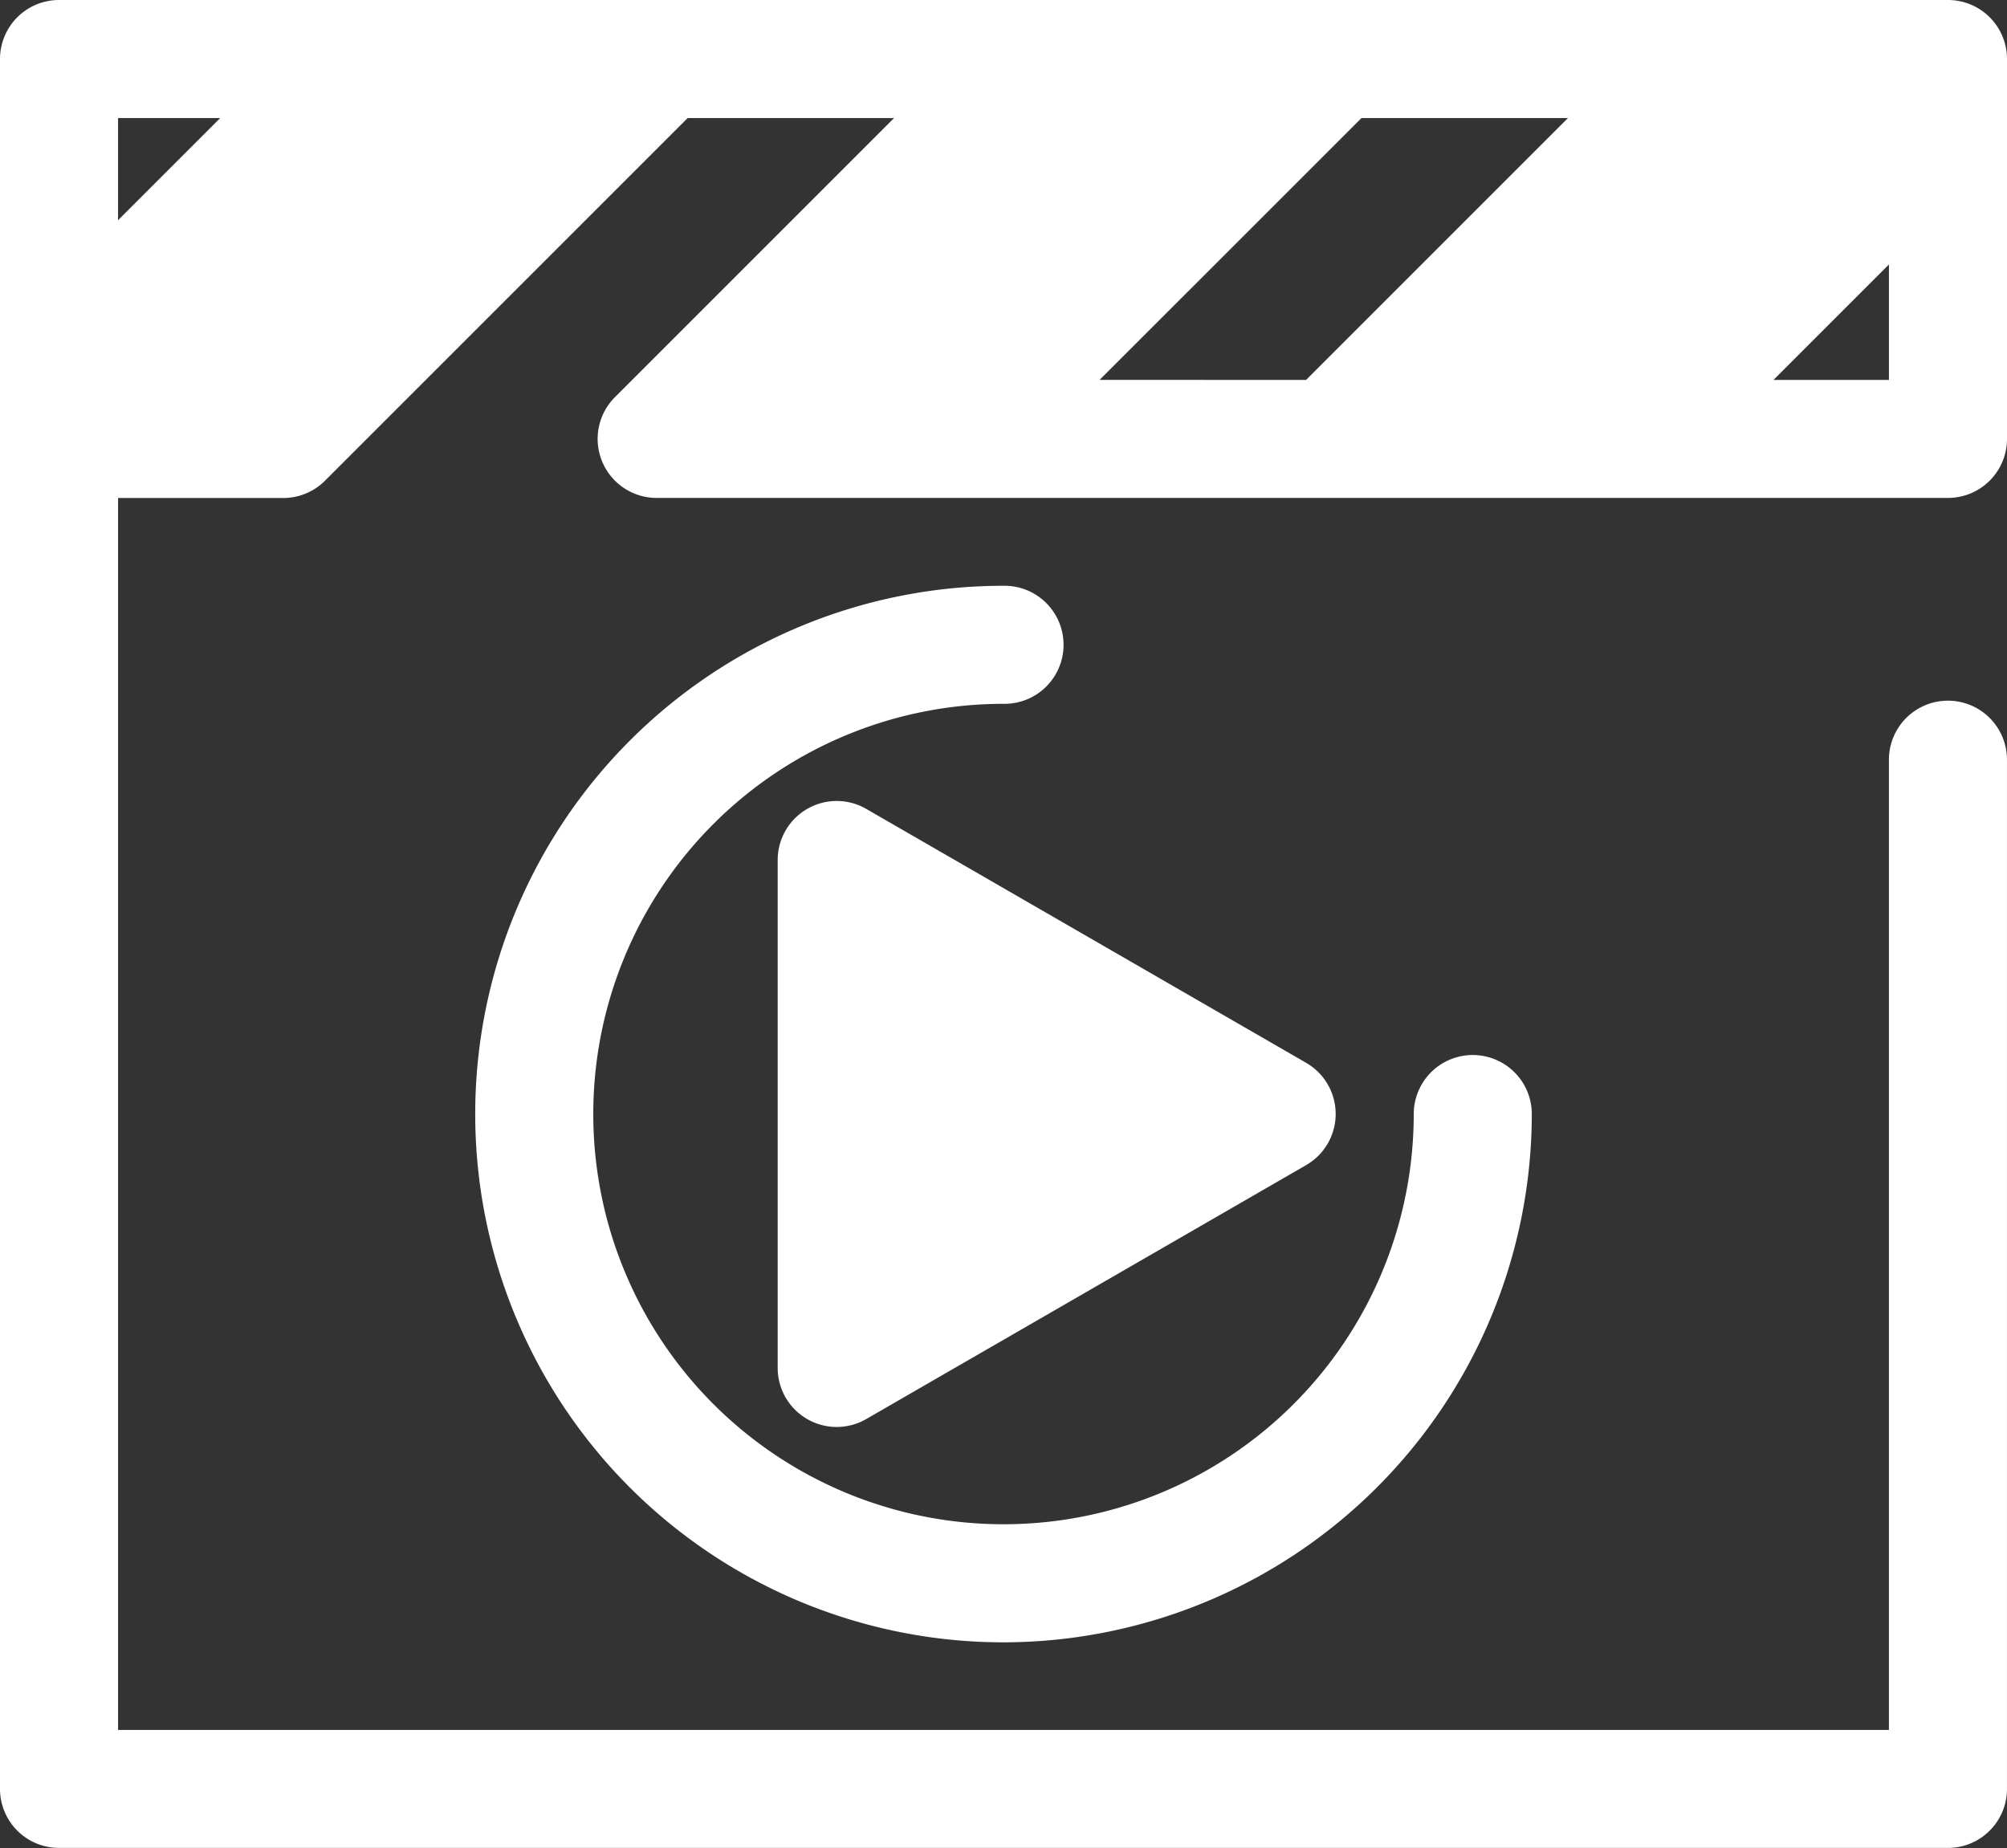 <?xml version="1.0" encoding="UTF-8" standalone="no"?>
<svg
   xmlns:dc="http://purl.org/dc/elements/1.1/"
   xmlns:cc="http://creativecommons.org/ns#"
   xmlns:rdf="http://www.w3.org/1999/02/22-rdf-syntax-ns#"
   xmlns:svg="http://www.w3.org/2000/svg"
   xmlns="http://www.w3.org/2000/svg"
   xmlns:sodipodi="http://sodipodi.sourceforge.net/DTD/sodipodi-0.dtd"
   xmlns:inkscape="http://www.inkscape.org/namespaces/inkscape"
   width="113.591"
   height="104.594"
   viewBox="0 0 113.591 104.594"
   version="1.1"
   id="svg24"
   sodipodi:docname="video-svgrepo-com.svg"
   inkscape:version="1.0 (4035a4fb49, 2020-05-01)">
  <rect x="0" y="0" width="113.591" height="104.594" fill="#333333" stroke="none"/>
  <sodipodi:namedview
     inkscape:document-rotation="0"
     pagecolor="#ffffff"
     bordercolor="#666666"
     borderopacity="1"
     objecttolerance="10"
     gridtolerance="10"
     guidetolerance="10"
     inkscape:pageopacity="0"
     inkscape:pageshadow="2"
     inkscape:window-width="1366"
     inkscape:window-height="746"
     id="namedview26"
     showgrid="false"
     inkscape:zoom="2.3615121"
     inkscape:cx="56.795502"
     inkscape:cy="52.297001"
     inkscape:window-x="-8"
     inkscape:window-y="-8"
     inkscape:window-maximized="1"
     inkscape:current-layer="svg24" />
  <defs
     id="defs4">
    <style
       id="style2">.a{fill:#fff;}</style>
  </defs>
  <g
     transform="translate(0 -20.278)"
     id="g22"
     style="fill:#ffffff;stroke:none">
    <path
       class="a"
       d="M151.131,229.5a29.9,29.9,0,1,1,0-59.8,3.341,3.341,0,1,1,0,6.681A23.218,23.218,0,1,0,174.349,199.6a3.341,3.341,0,1,1,6.682,0A29.934,29.934,0,0,1,151.131,229.5Z"
       transform="translate(-94.335 -116.268)"
       id="path6"
       style="fill:#ffffff;stroke:none" />
    <path
       class="a"
       d="M213.449,239.673l24.9,14.375-24.9,14.374Z"
       transform="translate(-166.093 -170.72)"
       id="path8"
       style="fill:#ffffff;stroke:none" />
    <path
       class="a"
       d="M201.732,260.047a3.341,3.341,0,0,1-3.341-3.341V227.957a3.341,3.341,0,0,1,5.011-2.893l24.9,14.374a3.341,3.341,0,0,1,0,5.786L203.4,259.6A3.335,3.335,0,0,1,201.732,260.047Zm3.341-26.3v17.176l14.875-8.588Z"
       transform="translate(-154.376 -159.004)"
       id="path10"
       style="fill:#ffffff;stroke:none" />
    <g
       transform="translate(3.341 23.619)"
       id="g18"
       style="fill:#ffffff;stroke:none">
      <path
         class="a"
         d="M49.254,35.336l-21.5,21.5H15.058V52.524L32.246,35.336Z"
         transform="translate(-15.058 -35.336)"
         id="path12"
         style="fill:#ffffff;stroke:none" />
      <path
         class="a"
         d="M206.017,35.336l-21.5,21.5H167.505l21.508-21.5Z"
         transform="translate(-133.683 -35.336)"
         id="path14"
         style="fill:#ffffff;stroke:none" />
      <path
         class="a"
         d="M374.368,35.336V38.9L356.425,56.84h-17l21.5-21.5Z"
         transform="translate(-267.458 -35.336)"
         id="path16"
         style="fill:#ffffff;stroke:none" />
    </g>
    <path
       class="a"
       d="M110.251,20.278H3.341A3.341,3.341,0,0,0,0,23.619v21.5c0,.008,0,.015,0,.023v76.385a3.341,3.341,0,0,0,3.341,3.341H110.249a3.341,3.341,0,0,0,3.341-3.341V63.277a3.341,3.341,0,0,0-6.682,0V118.19H6.682V48.464h9.349a3.341,3.341,0,0,0,2.362-.978L38.92,26.96H50.6l-15.8,15.8a3.341,3.341,0,0,0,2.362,5.7H110.25a3.341,3.341,0,0,0,3.341-3.341v-21.5A3.34,3.34,0,0,0,110.251,20.278Zm-48.016,21.5L77.058,26.959H88.742L73.92,41.782ZM12.463,26.959,6.681,32.742V26.959Zm2.185,14.823H7.09L21.913,26.959h7.559Zm30.58,0L60.054,26.959h7.555L52.786,41.782Zm38.14,0L98.192,26.959h7.558L90.924,41.782Zm17.005,0,6.536-6.535v6.535Z"
       id="path20"
       style="fill:#ffffff;stroke:none" />
  </g>
</svg>
